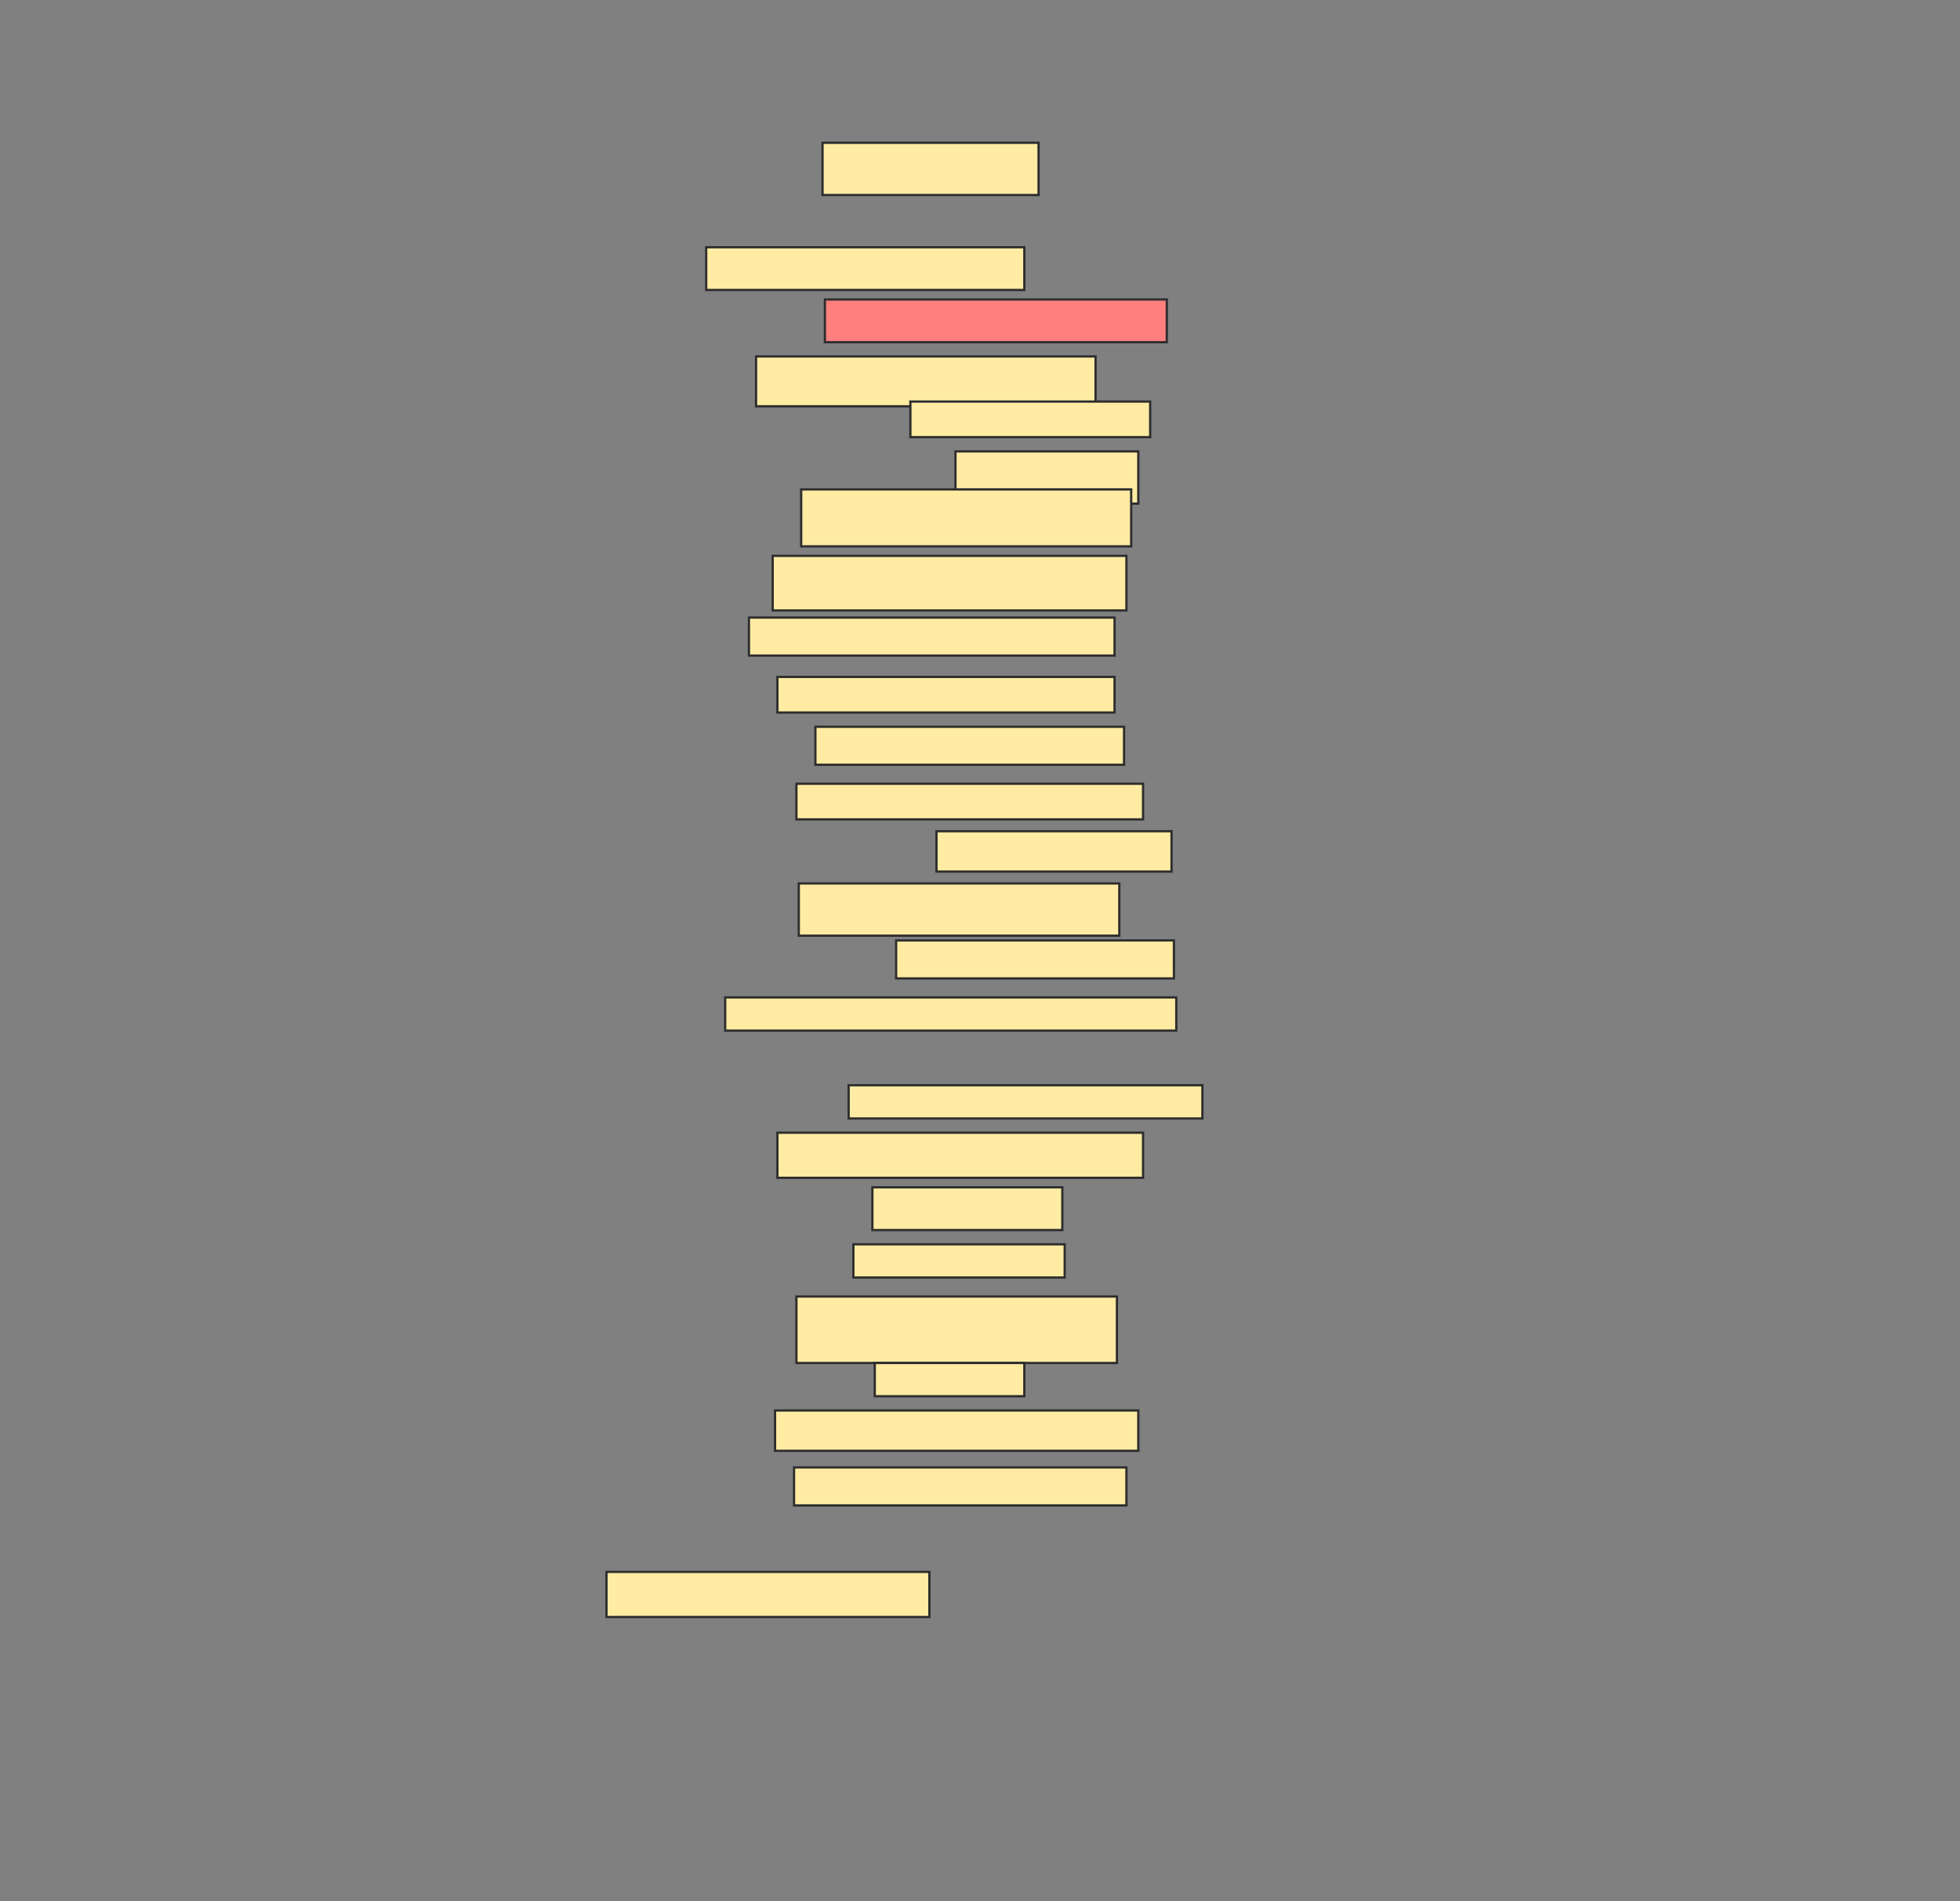 <svg xmlns="http://www.w3.org/2000/svg" width="869" height="843">
 <rect width="100%" height="100%" fill="#808080" stroke="none"/>
 <!-- Created with Image Occlusion Enhanced -->
 <g>
  <title>Labels</title>
 </g>
 <g>
  <title>Masks</title>
  <rect id="d3d4e865be4748499601688ae389c7a8-ao-1" height="23.158" width="95.789" y="63.316" x="364.684" stroke="#2D2D2D" fill="#FFEBA2"/>
  <rect id="d3d4e865be4748499601688ae389c7a8-ao-2" height="18.947" width="141.053" y="109.632" x="313.105" stroke="#2D2D2D" fill="#FFEBA2"/>
  <rect id="d3d4e865be4748499601688ae389c7a8-ao-3" height="18.947" width="151.579" y="132.79" x="365.737" stroke="#2D2D2D" fill="#FF7E7E" class="qshape"/>
  <rect id="d3d4e865be4748499601688ae389c7a8-ao-4" height="22.105" width="150.526" y="158.053" x="335.211" stroke="#2D2D2D" fill="#FFEBA2"/>
  <rect id="d3d4e865be4748499601688ae389c7a8-ao-5" height="23.158" width="81.053" y="200.158" x="423.632" stroke="#2D2D2D" fill="#FFEBA2"/>
  <rect id="d3d4e865be4748499601688ae389c7a8-ao-6" height="15.789" width="106.316" y="178.053" x="403.632" stroke="#2D2D2D" fill="#FFEBA2"/>
  <rect id="d3d4e865be4748499601688ae389c7a8-ao-7" height="25.263" width="146.316" y="217" x="355.211" stroke="#2D2D2D" fill="#FFEBA2"/>
  <rect id="d3d4e865be4748499601688ae389c7a8-ao-8" height="24.211" width="156.842" y="246.474" x="342.579" stroke="#2D2D2D" fill="#FFEBA2"/>
  <rect id="d3d4e865be4748499601688ae389c7a8-ao-9" height="16.842" width="162.105" y="273.842" x="332.053" stroke="#2D2D2D" fill="#FFEBA2"/>
  <rect id="d3d4e865be4748499601688ae389c7a8-ao-10" height="15.789" width="149.474" y="300.158" x="344.684" stroke="#2D2D2D" fill="#FFEBA2"/>
  <rect id="d3d4e865be4748499601688ae389c7a8-ao-11" height="16.842" width="136.842" y="322.263" x="361.526" stroke="#2D2D2D" fill="#FFEBA2"/>
  <rect id="d3d4e865be4748499601688ae389c7a8-ao-12" height="15.789" width="153.684" y="347.526" x="353.105" stroke="#2D2D2D" fill="#FFEBA2"/>
  <rect id="d3d4e865be4748499601688ae389c7a8-ao-13" height="17.895" width="104.211" y="368.579" x="415.211" stroke="#2D2D2D" fill="#FFEBA2"/>
  <rect id="d3d4e865be4748499601688ae389c7a8-ao-14" height="23.158" width="142.105" y="391.737" x="354.158" stroke="#2D2D2D" fill="#FFEBA2"/>
  <rect id="d3d4e865be4748499601688ae389c7a8-ao-15" height="16.842" width="123.158" y="417" x="397.316" stroke="#2D2D2D" fill="#FFEBA2"/>
  <rect id="d3d4e865be4748499601688ae389c7a8-ao-16" height="14.737" width="200" y="442.263" x="321.526" stroke="#2D2D2D" fill="#FFEBA2"/>
  <rect stroke="#2D2D2D" id="d3d4e865be4748499601688ae389c7a8-ao-17" height="14.737" width="156.842" y="481.211" x="376.263" fill="#FFEBA2"/>
  <rect id="d3d4e865be4748499601688ae389c7a8-ao-18" height="20" width="162.105" y="502.263" x="344.684" stroke="#2D2D2D" fill="#FFEBA2"/>
  <rect id="d3d4e865be4748499601688ae389c7a8-ao-19" height="18.947" width="84.211" y="526.474" x="386.789" stroke-linecap="null" stroke-linejoin="null" stroke-dasharray="null" stroke="#2D2D2D" fill="#FFEBA2"/>
  <rect id="d3d4e865be4748499601688ae389c7a8-ao-20" height="14.737" width="93.684" y="551.737" x="378.368" stroke-linecap="null" stroke-linejoin="null" stroke-dasharray="null" stroke="#2D2D2D" fill="#FFEBA2"/>
  <rect id="d3d4e865be4748499601688ae389c7a8-ao-21" height="29.474" width="142.105" y="574.895" x="353.105" stroke-linecap="null" stroke-linejoin="null" stroke-dasharray="null" stroke="#2D2D2D" fill="#FFEBA2"/>
  <rect id="d3d4e865be4748499601688ae389c7a8-ao-22" height="14.737" width="66.316" y="604.368" x="387.842" stroke-linecap="null" stroke-linejoin="null" stroke-dasharray="null" stroke="#2D2D2D" fill="#FFEBA2"/>
  <rect stroke="#2D2D2D" id="d3d4e865be4748499601688ae389c7a8-ao-23" height="17.895" width="161.052" y="625.421" x="343.632" stroke-linecap="null" stroke-linejoin="null" stroke-dasharray="null" fill="#FFEBA2"/>
  <rect id="d3d4e865be4748499601688ae389c7a8-ao-24" height="16.842" width="147.368" y="650.684" x="352.053" stroke-linecap="null" stroke-linejoin="null" stroke-dasharray="null" stroke="#2D2D2D" fill="#FFEBA2"/>
  <rect id="d3d4e865be4748499601688ae389c7a8-ao-25" height="20" width="143.158" y="697" x="268.895" stroke-linecap="null" stroke-linejoin="null" stroke-dasharray="null" stroke="#2D2D2D" fill="#FFEBA2"/>
 </g>
</svg>